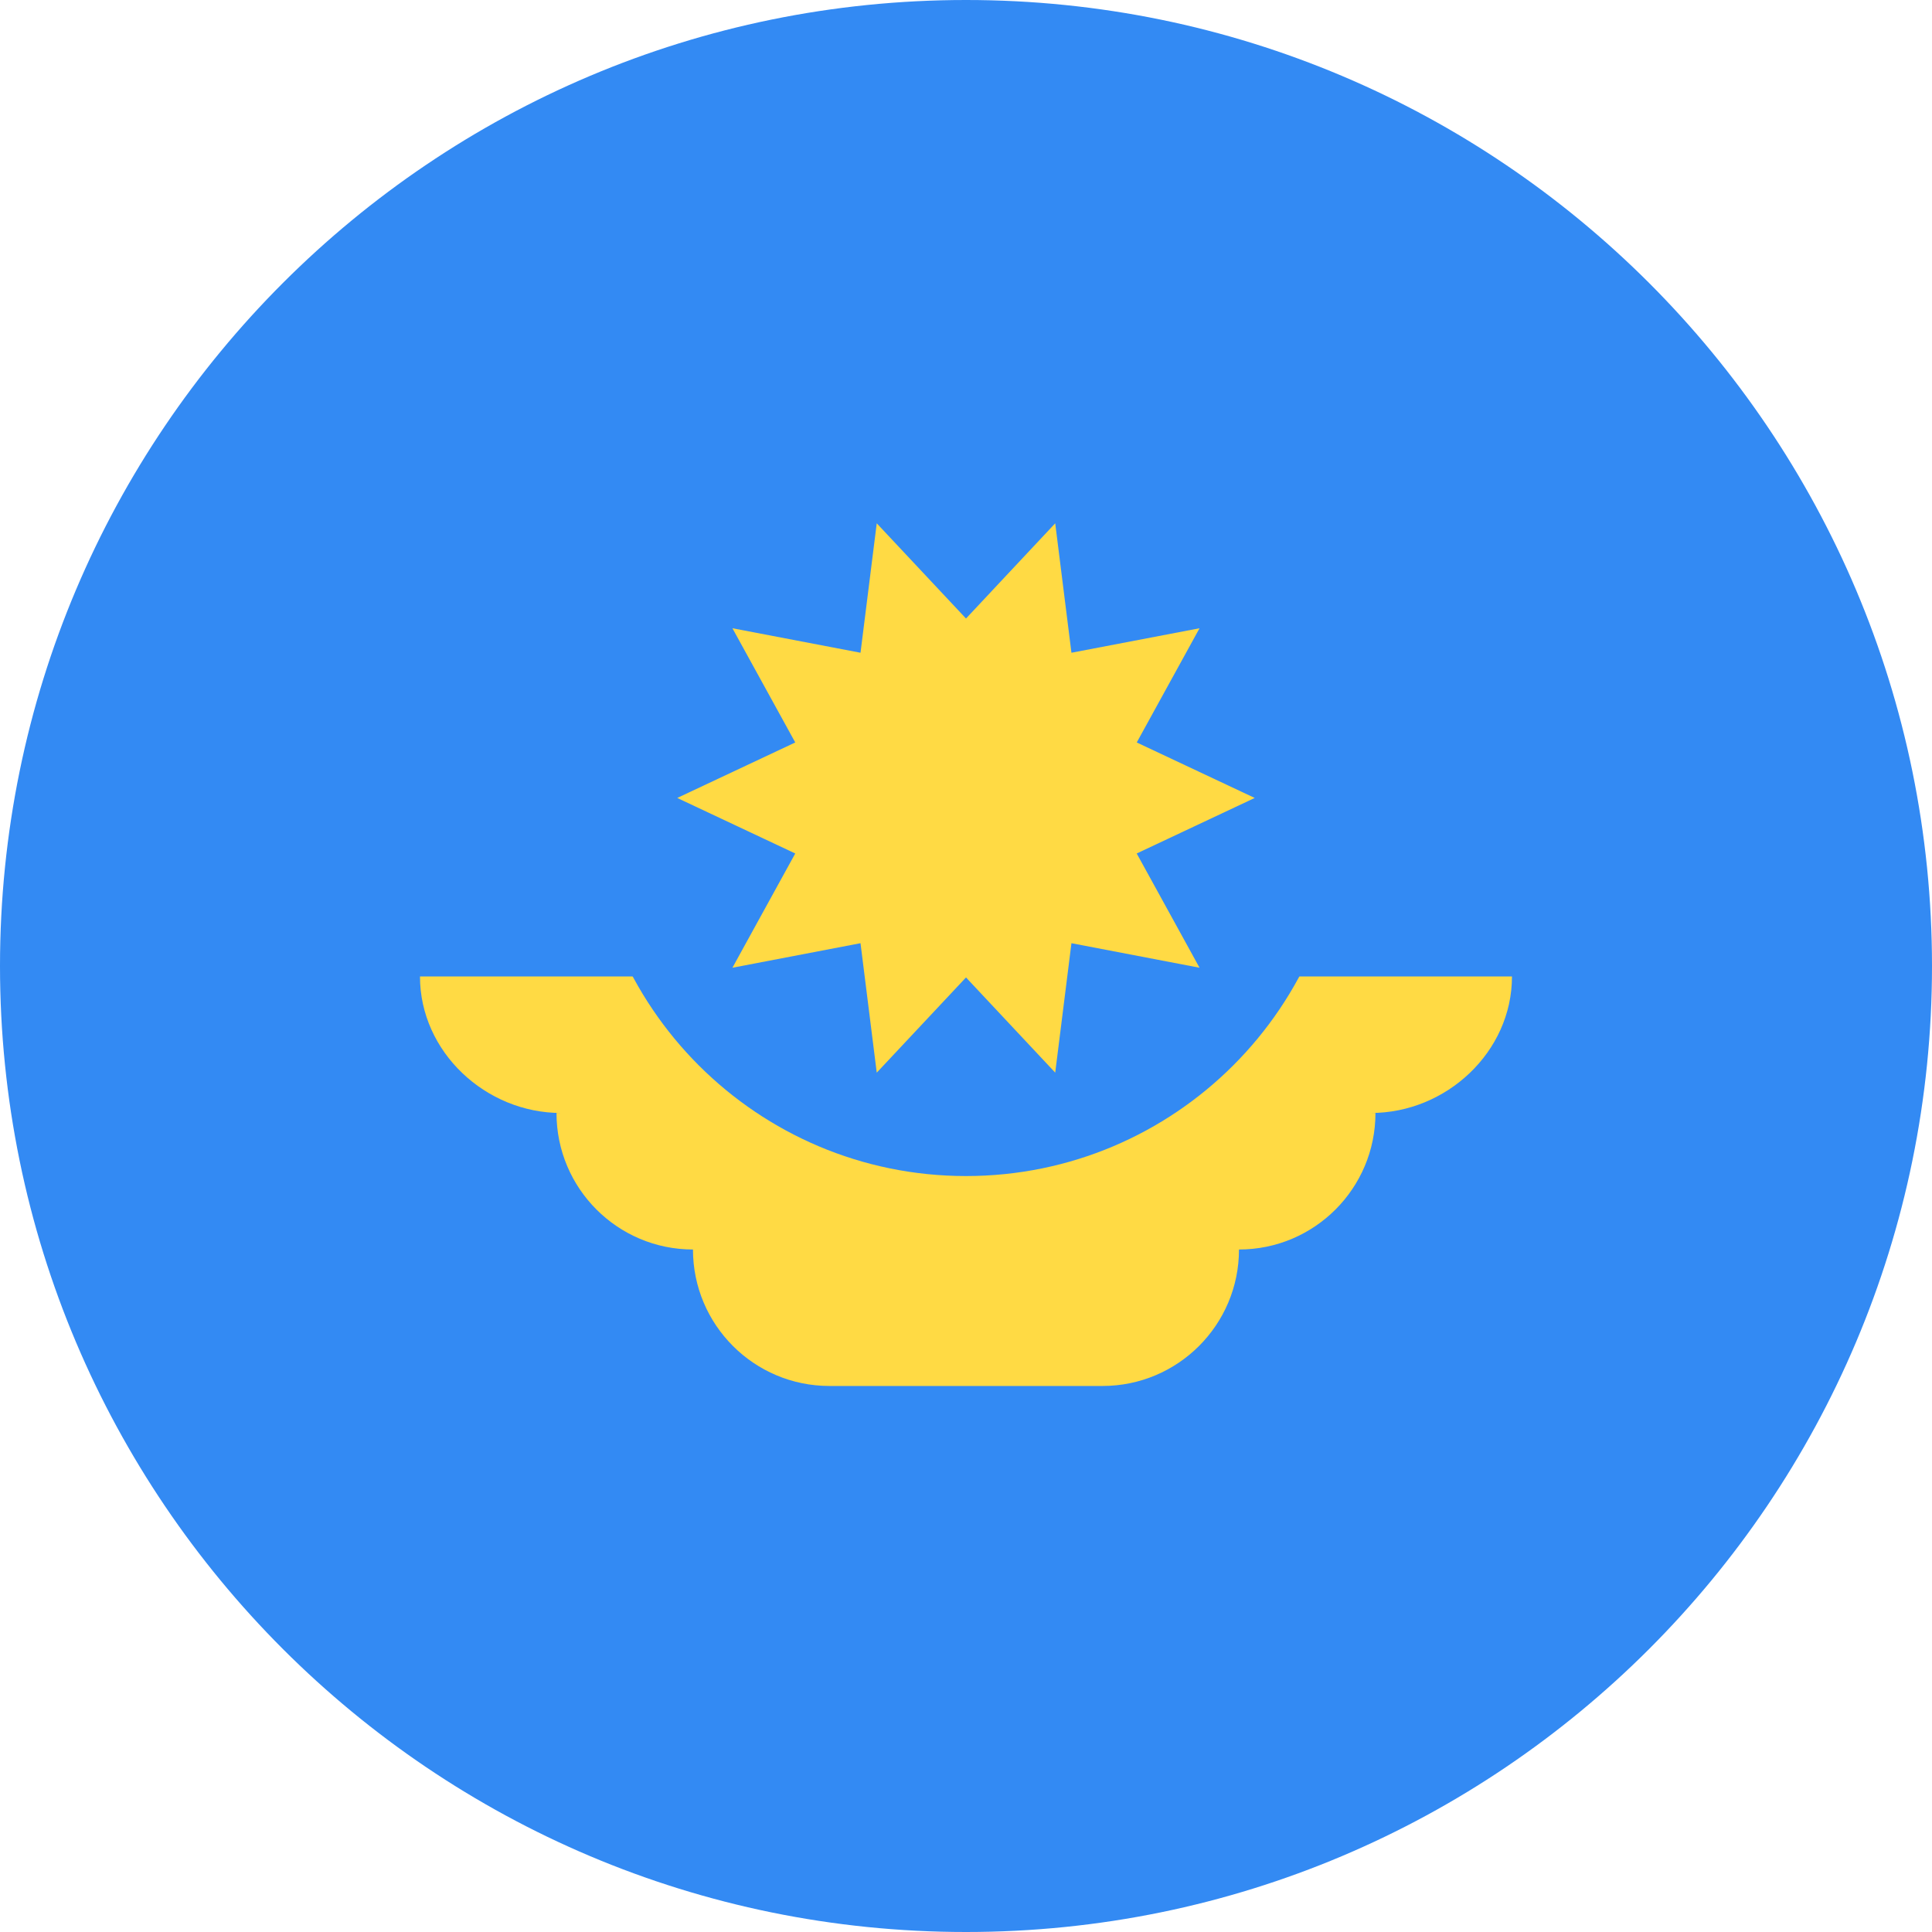 <svg width="50" height="50" viewBox="0 0 50 50" fill="none" xmlns="http://www.w3.org/2000/svg">
<path d="M25 50C38.807 50 50 38.807 50 25C50 11.193 38.807 0 25 0C11.193 0 0 11.193 0 25C0 38.807 11.193 50 25 50Z" fill="#338AF3"/>
<path d="M39.13 25.271H10.869C10.869 27.223 12.569 28.804 14.519 28.804H14.402C14.402 30.755 15.983 32.337 17.934 32.337C17.934 34.288 19.516 35.869 21.467 35.869H28.532C30.483 35.869 32.065 34.288 32.065 32.337C34.016 32.337 35.597 30.755 35.597 28.804H35.48C37.431 28.804 39.13 27.223 39.13 25.271Z" fill="#FFDA44"/>
<path d="M34.783 20.653C34.783 26.056 30.403 30.436 25 30.436C19.598 30.436 15.218 26.056 15.218 20.653" fill="#338AF3"/>
<path d="M32.472 20.651L29.418 22.088L31.044 25.045L27.729 24.41L27.309 27.76L25 25.296L22.69 27.76L22.27 24.41L18.955 25.045L20.581 22.088L17.527 20.651L20.581 19.215L18.955 16.259L22.27 16.893L22.69 13.543L25 16.007L27.309 13.543L27.729 16.893L31.044 16.259L29.419 19.215L32.472 20.651Z" fill="#FFDA44"/>
</svg>
